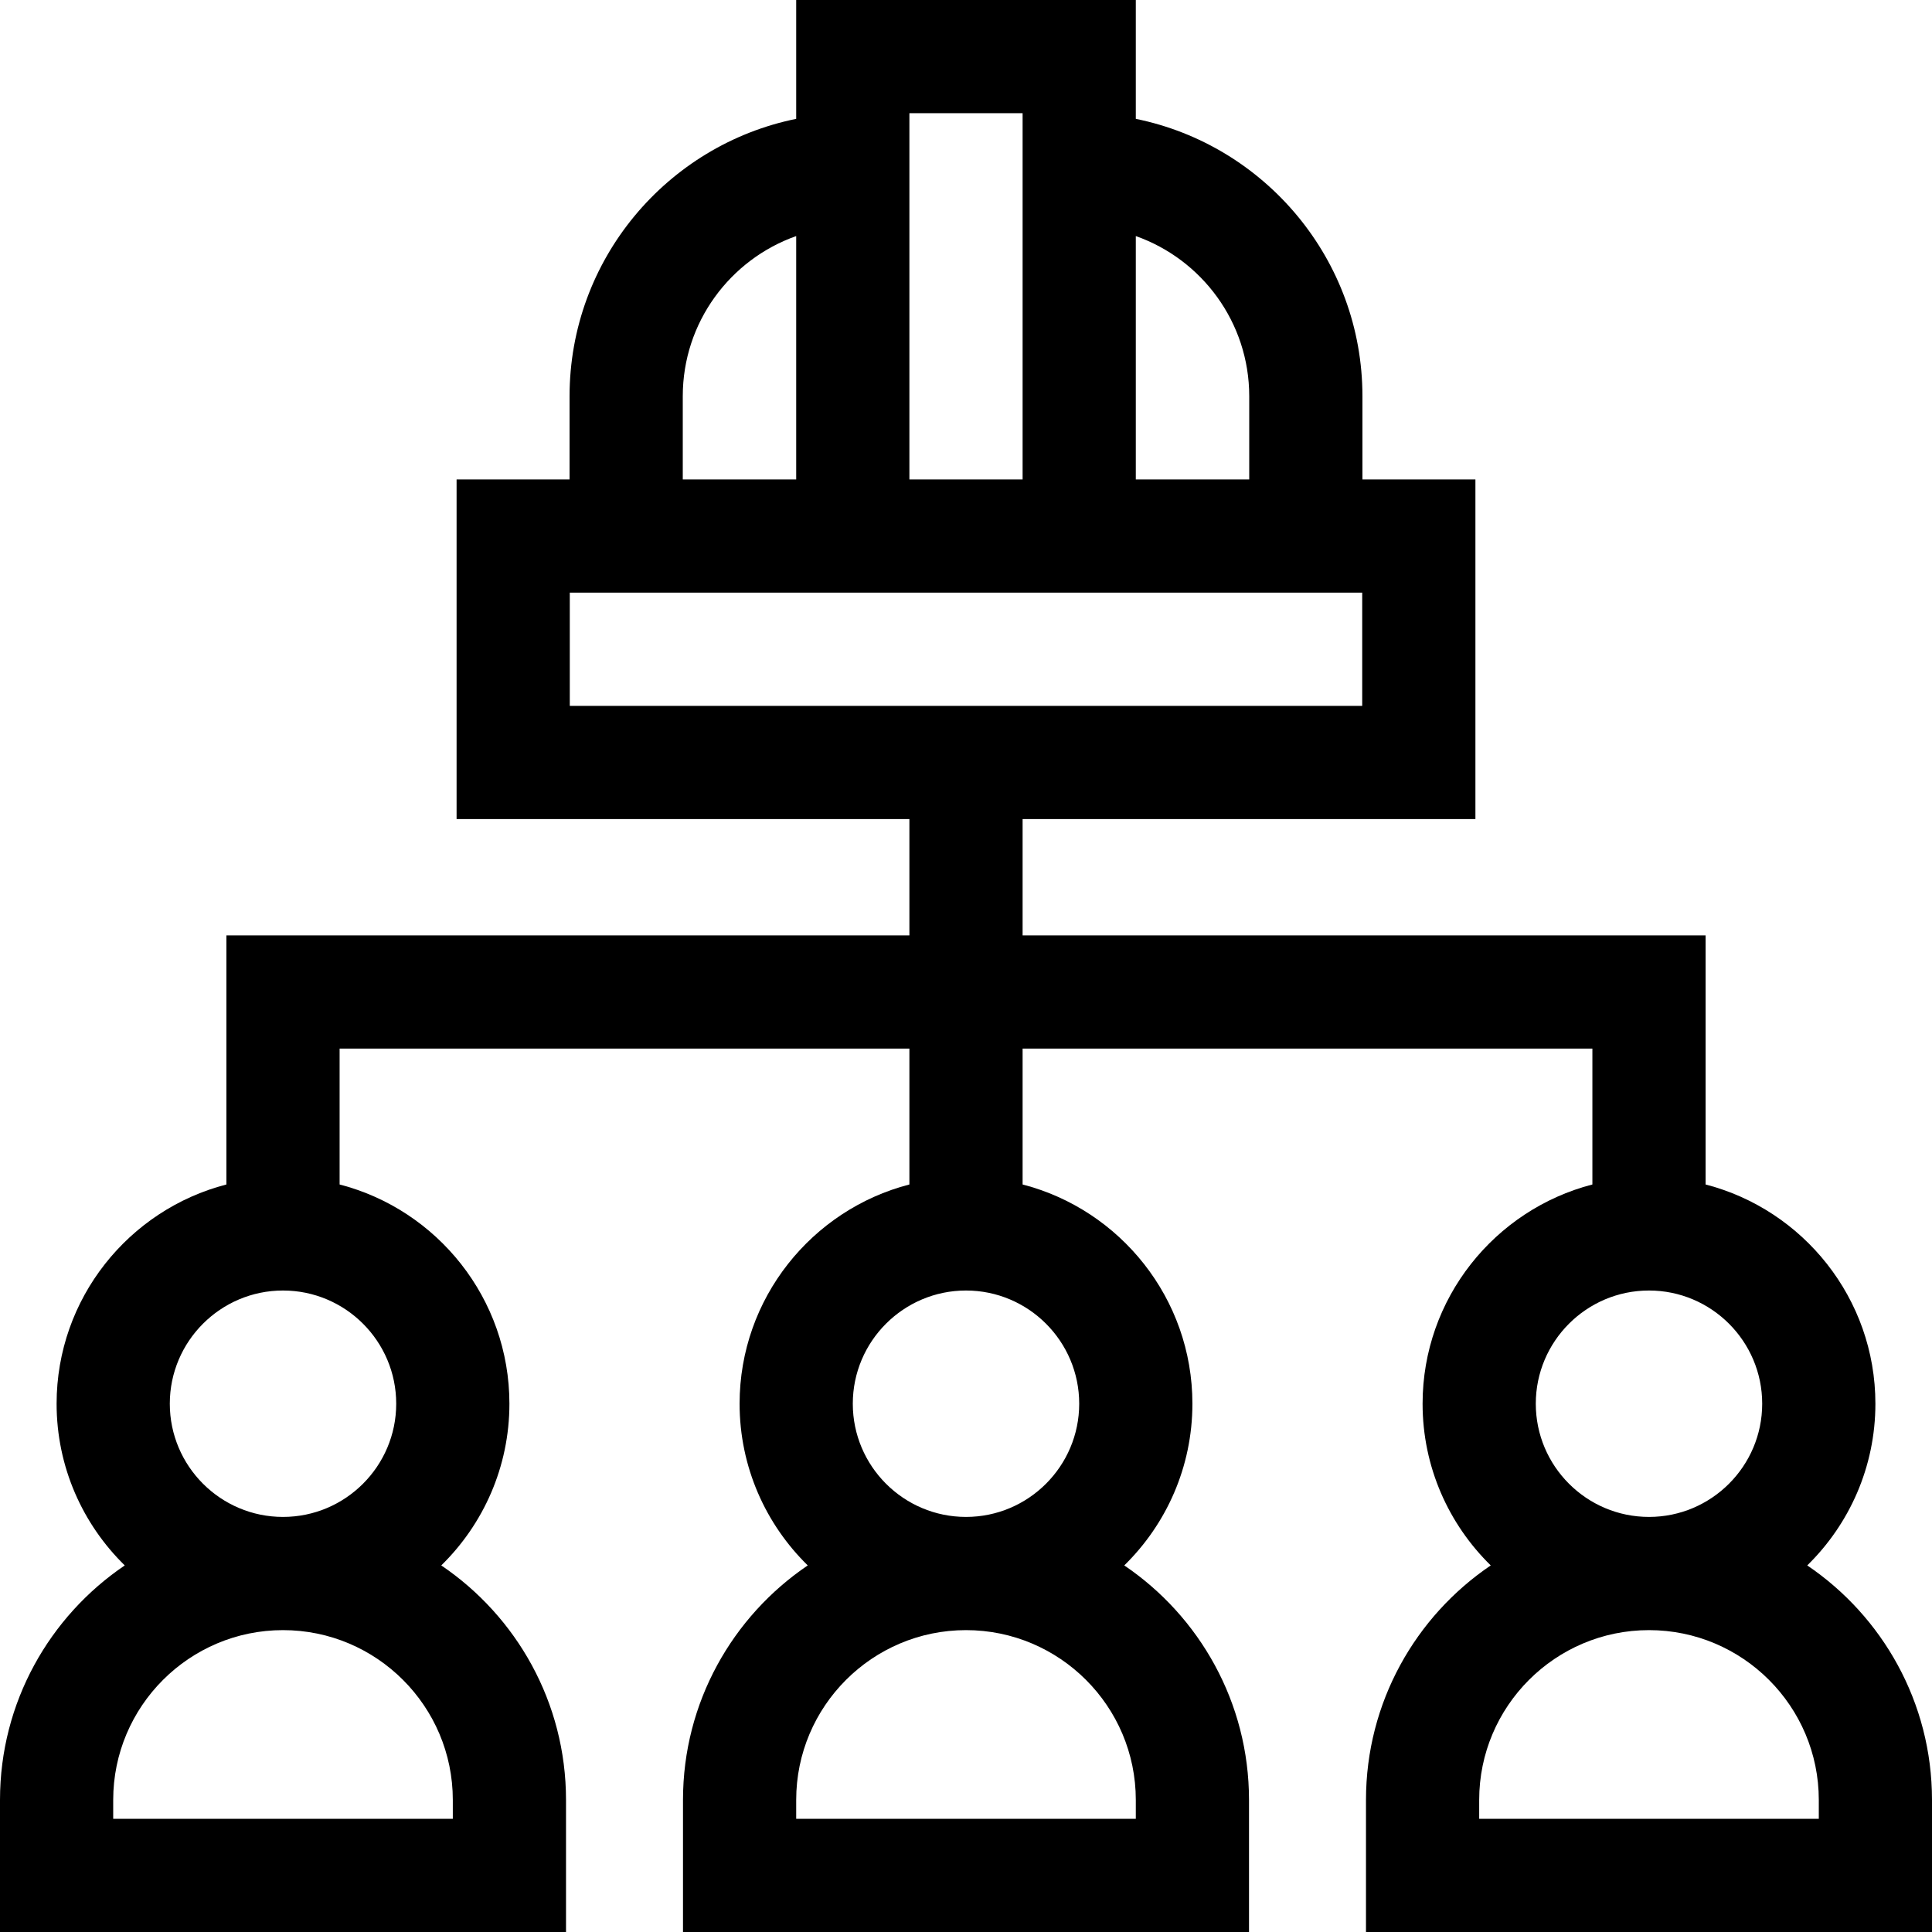 <svg id="Capa_1" enable-background="new 0 0 512 512" height="512" viewBox="0 0 512 512" width="512" xmlns="http://www.w3.org/2000/svg"><g><path d="m478.94 414.852c11.133-10.899 18.06-26.079 18.06-42.852 0-27.906-19.151-51.424-45-58.101v-66.015h-181v-30.824h120v-90h-29.941v-22.06c0-36.24-25.838-66.555-60.059-73.501v-31.499h-90v31.499c-34.221 6.946-60.059 37.261-60.059 73.501v22.06h-29.941v90h120v30.824h-181v66.015c-25.849 6.677-45 30.195-45 58.101 0 16.773 6.927 31.953 18.06 42.852-19.933 13.494-33.06 36.317-33.06 62.148v35h150v-35c0-25.831-13.127-48.654-33.06-62.148 11.133-10.899 18.06-26.079 18.06-42.852 0-27.906-19.151-51.424-45-58.101v-36.015h151v36.015c-25.849 6.678-45 30.195-45 58.101 0 16.773 6.927 31.953 18.06 42.852-19.933 13.494-33.06 36.317-33.06 62.148v35h150v-35c0-25.831-13.127-48.654-33.06-62.148 11.133-10.899 18.06-26.079 18.06-42.852 0-27.906-19.151-51.424-45-58.101v-36.015h151v36.015c-25.849 6.678-45 30.195-45 58.101 0 16.773 6.927 31.953 18.06 42.852-19.933 13.494-33.06 36.317-33.06 62.148v35h150v-35c0-25.831-13.127-48.654-33.06-62.148zm-147.881-309.852v22.06h-30.059v-64.5c17.489 6.176 30.059 22.864 30.059 42.44zm-60.059-75v97.06h-30v-97.06zm-90.059 75c0-19.576 12.569-36.264 30.059-42.44v64.5h-30.059zm-29.941 52.06h210v30h-210zm-31 319.94v5h-90v-5c0-24.813 20.187-45 45-45s45 20.187 45 45zm-15-105c0 16.542-13.458 30-30 30s-30-13.458-30-30 13.458-30 30-30 30 13.458 30 30zm196 105v5h-90v-5c0-24.813 20.187-45 45-45s45 20.187 45 45zm-15-105c0 16.542-13.458 30-30 30s-30-13.458-30-30 13.458-30 30-30 30 13.458 30 30zm121 0c0-16.542 13.458-30 30-30s30 13.458 30 30-13.458 30-30 30-30-13.458-30-30zm75 110h-90v-5c0-24.813 20.187-45 45-45s45 20.187 45 45z"/></g></svg>